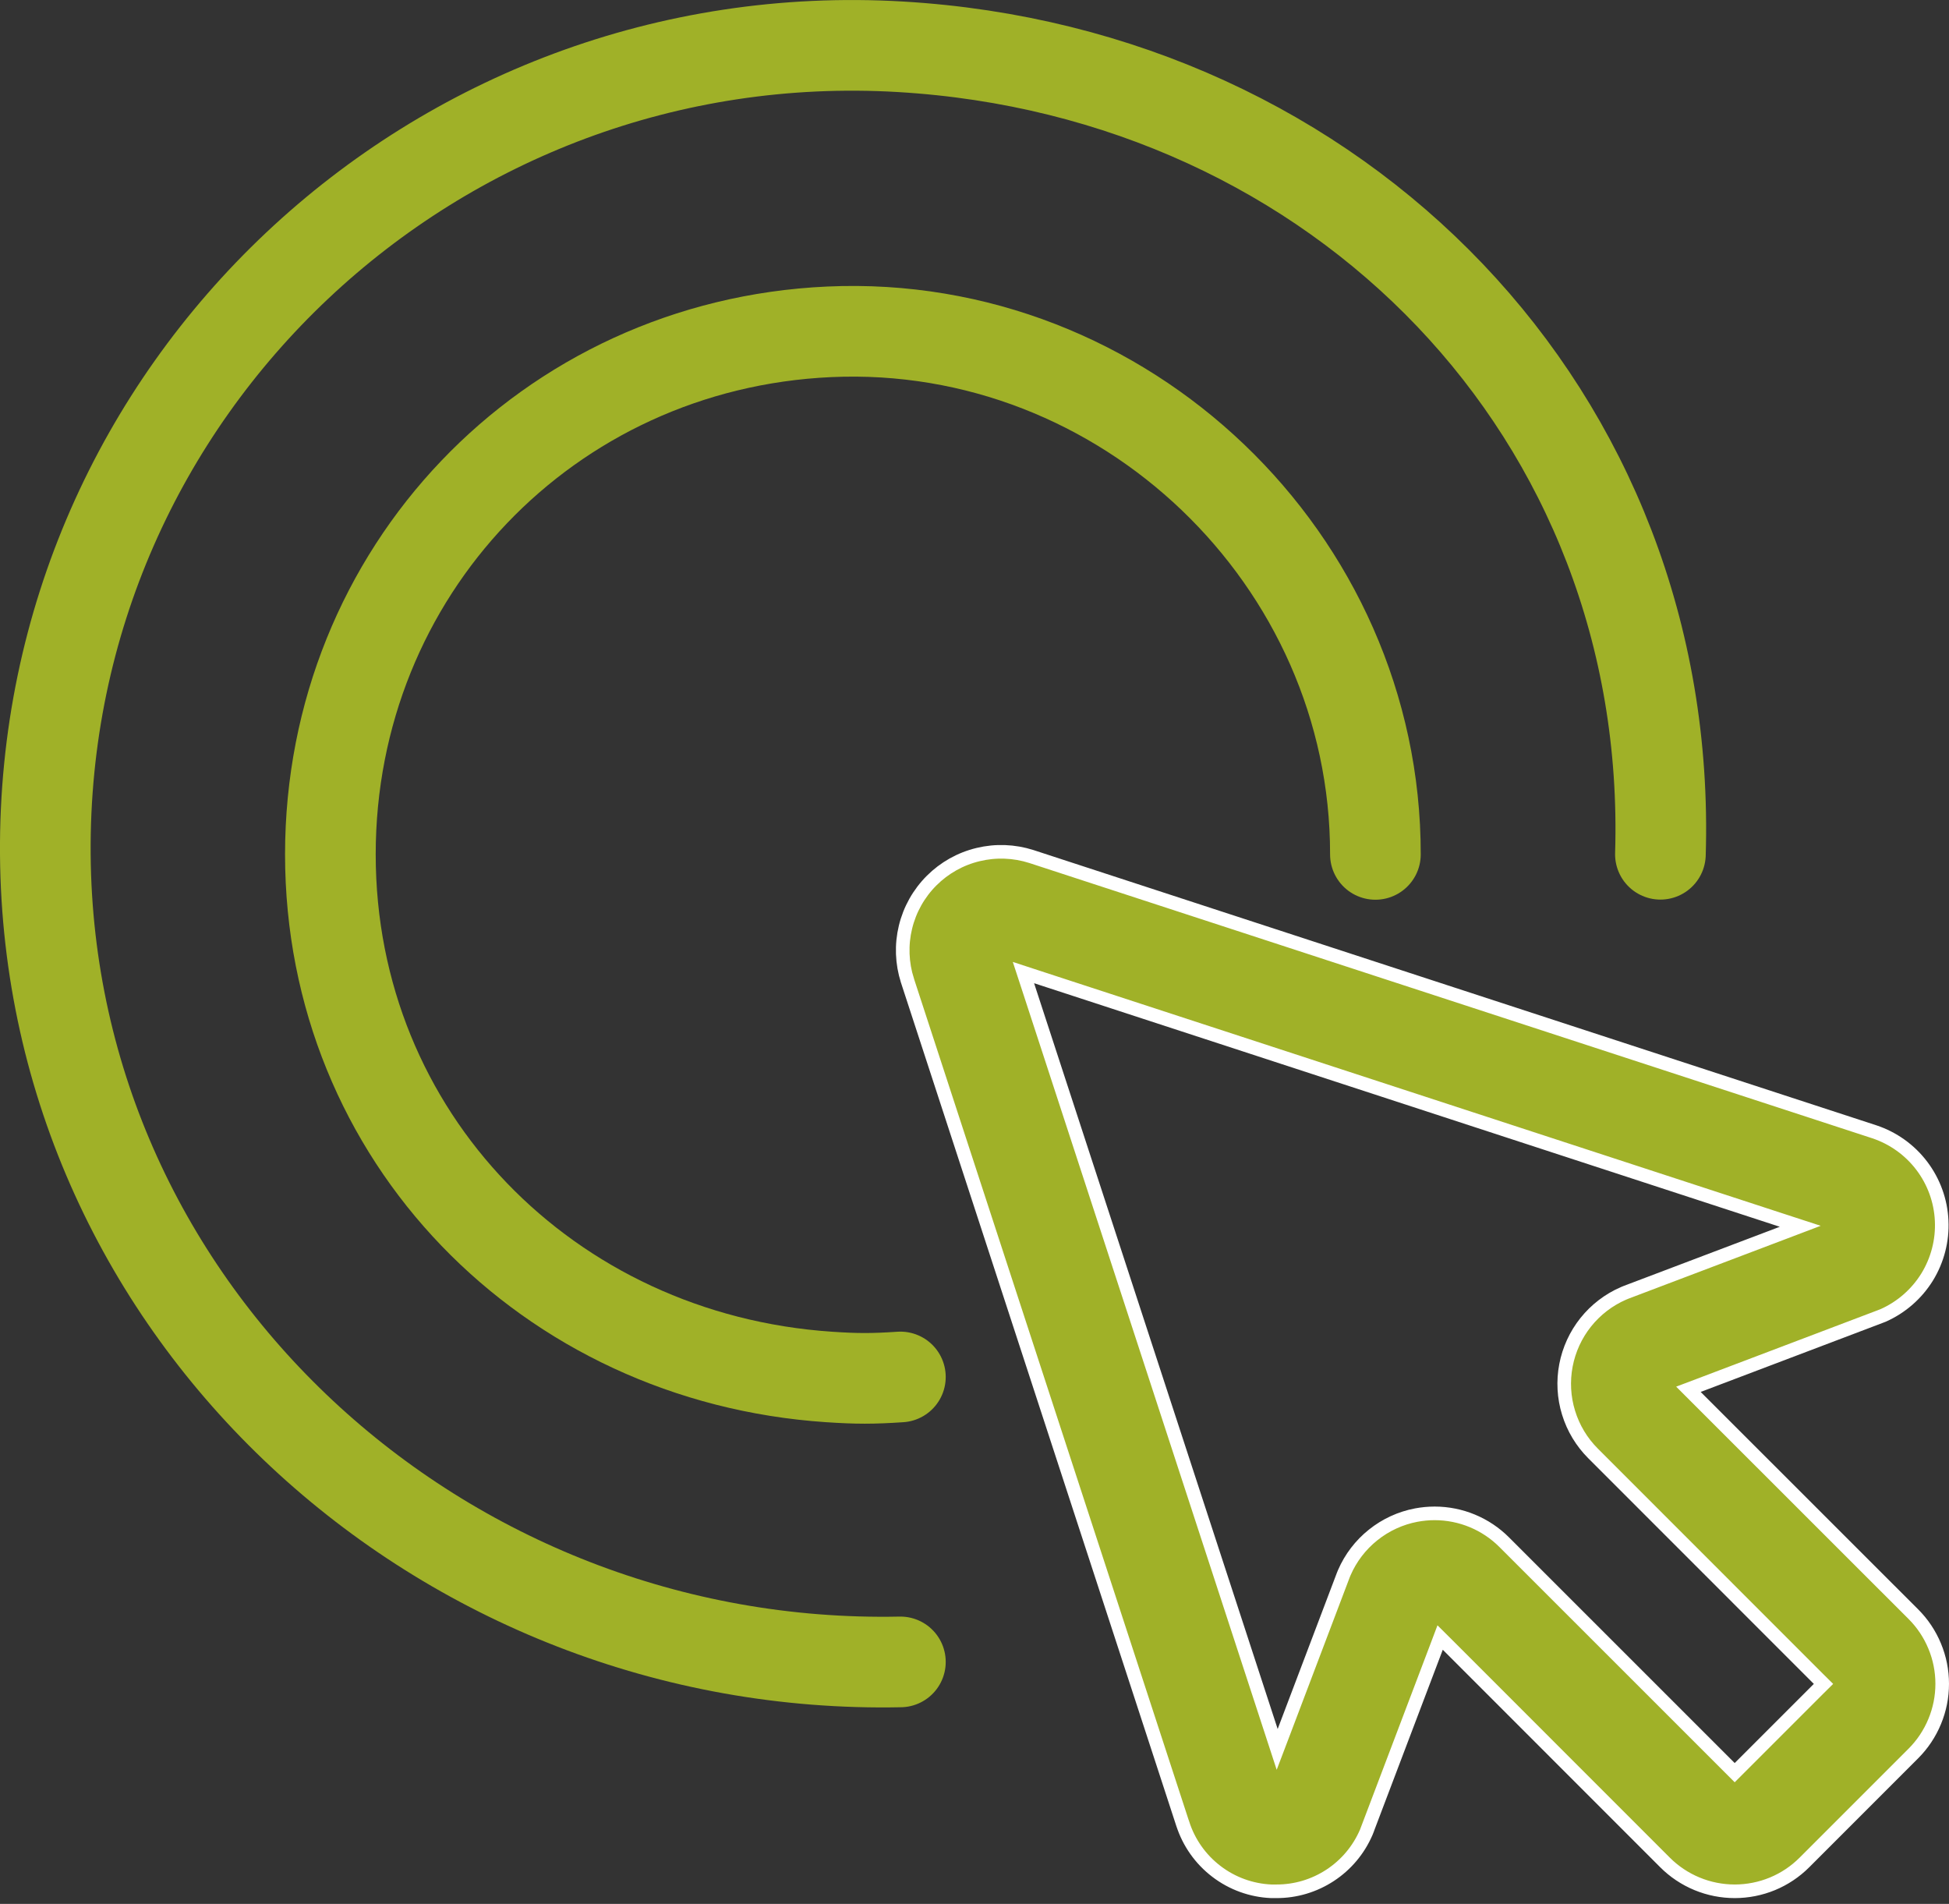 <svg width="43" height="42" viewBox="0 0 43 42" fill="none" xmlns="http://www.w3.org/2000/svg">
<rect x="0" y="0" width="43" height="42" fill="#333333" stroke="none"/>
<path d="M37.468 30.566L37.251 30.648L37.415 30.812L42.213 35.608C42.415 35.809 42.575 36.049 42.684 36.313C42.794 36.577 42.85 36.859 42.85 37.145C42.85 37.431 42.794 37.713 42.684 37.977C42.575 38.241 42.415 38.481 42.213 38.683L42.213 38.683L39.81 41.086L39.81 41.086C39.608 41.288 39.369 41.448 39.105 41.557C38.841 41.666 38.558 41.722 38.273 41.722C37.987 41.722 37.704 41.666 37.441 41.557C37.177 41.448 36.937 41.288 36.735 41.086L36.735 41.086L31.938 36.288L31.773 36.124L31.691 36.341L30.166 40.361L30.166 40.363L30.143 40.421C29.976 40.808 29.7 41.138 29.347 41.369C28.994 41.601 28.581 41.724 28.159 41.722L28.159 41.722L28.046 41.722C27.607 41.703 27.186 41.55 26.837 41.283C26.487 41.016 26.228 40.649 26.094 40.23L26.093 40.229L20.02 21.63C20.02 21.63 20.02 21.629 20.02 21.629C19.898 21.249 19.883 20.842 19.977 20.454C20.071 20.065 20.27 19.71 20.553 19.427C20.835 19.145 21.19 18.945 21.579 18.852C21.967 18.758 22.374 18.773 22.755 18.895C22.755 18.895 22.755 18.895 22.755 18.895L41.354 24.968C41.354 24.968 41.354 24.968 41.354 24.968C41.77 25.107 42.135 25.368 42.4 25.718C42.665 26.068 42.818 26.489 42.838 26.928C42.859 27.366 42.746 27.8 42.516 28.174C42.285 28.546 41.948 28.84 41.548 29.018L41.491 29.04L41.489 29.041L37.468 30.566ZM38.166 38.999L38.272 39.105L38.378 38.999L40.124 37.253L40.231 37.147L40.124 37.041L35.147 32.063C35.147 32.063 35.147 32.063 35.147 32.063C34.896 31.812 34.711 31.505 34.607 31.166C34.502 30.827 34.483 30.468 34.549 30.12C34.615 29.773 34.765 29.446 34.986 29.169C35.207 28.893 35.492 28.674 35.816 28.533C35.817 28.533 35.817 28.533 35.817 28.533L35.874 28.509L39.32 27.203L39.718 27.052L39.313 26.92L22.861 21.547L22.58 21.455L22.672 21.736L28.046 38.188L28.178 38.592L28.329 38.195L29.636 34.748C29.636 34.748 29.636 34.748 29.636 34.748C29.644 34.726 29.651 34.71 29.657 34.696L29.657 34.696L29.659 34.692C29.8 34.367 30.018 34.082 30.295 33.861C30.572 33.639 30.898 33.489 31.246 33.423C31.38 33.398 31.516 33.385 31.652 33.385C32.228 33.385 32.781 33.614 33.188 34.022L33.188 34.022L38.166 38.999Z" fill="#A0B128" stroke="white" stroke-width="0.3"/>
<path d="M30.345 18.848C30.352 12.335 24.799 7.024 18.293 7.32C12.075 7.603 7.289 12.624 7.289 18.848C7.289 25.072 12.083 29.961 18.293 30.376C18.905 30.417 19.252 30.417 19.865 30.376" stroke="#A0B128" stroke-width="2" stroke-linecap="round"/>
<path d="M36.633 18.845C36.93 9.145 29.552 1.602 19.865 1.032C9.608 0.428 0.924 8.571 1 18.845C1.075 28.973 9.739 36.872 19.865 36.662" stroke="#A0B128" stroke-width="2" stroke-linecap="round"/>
</svg>

